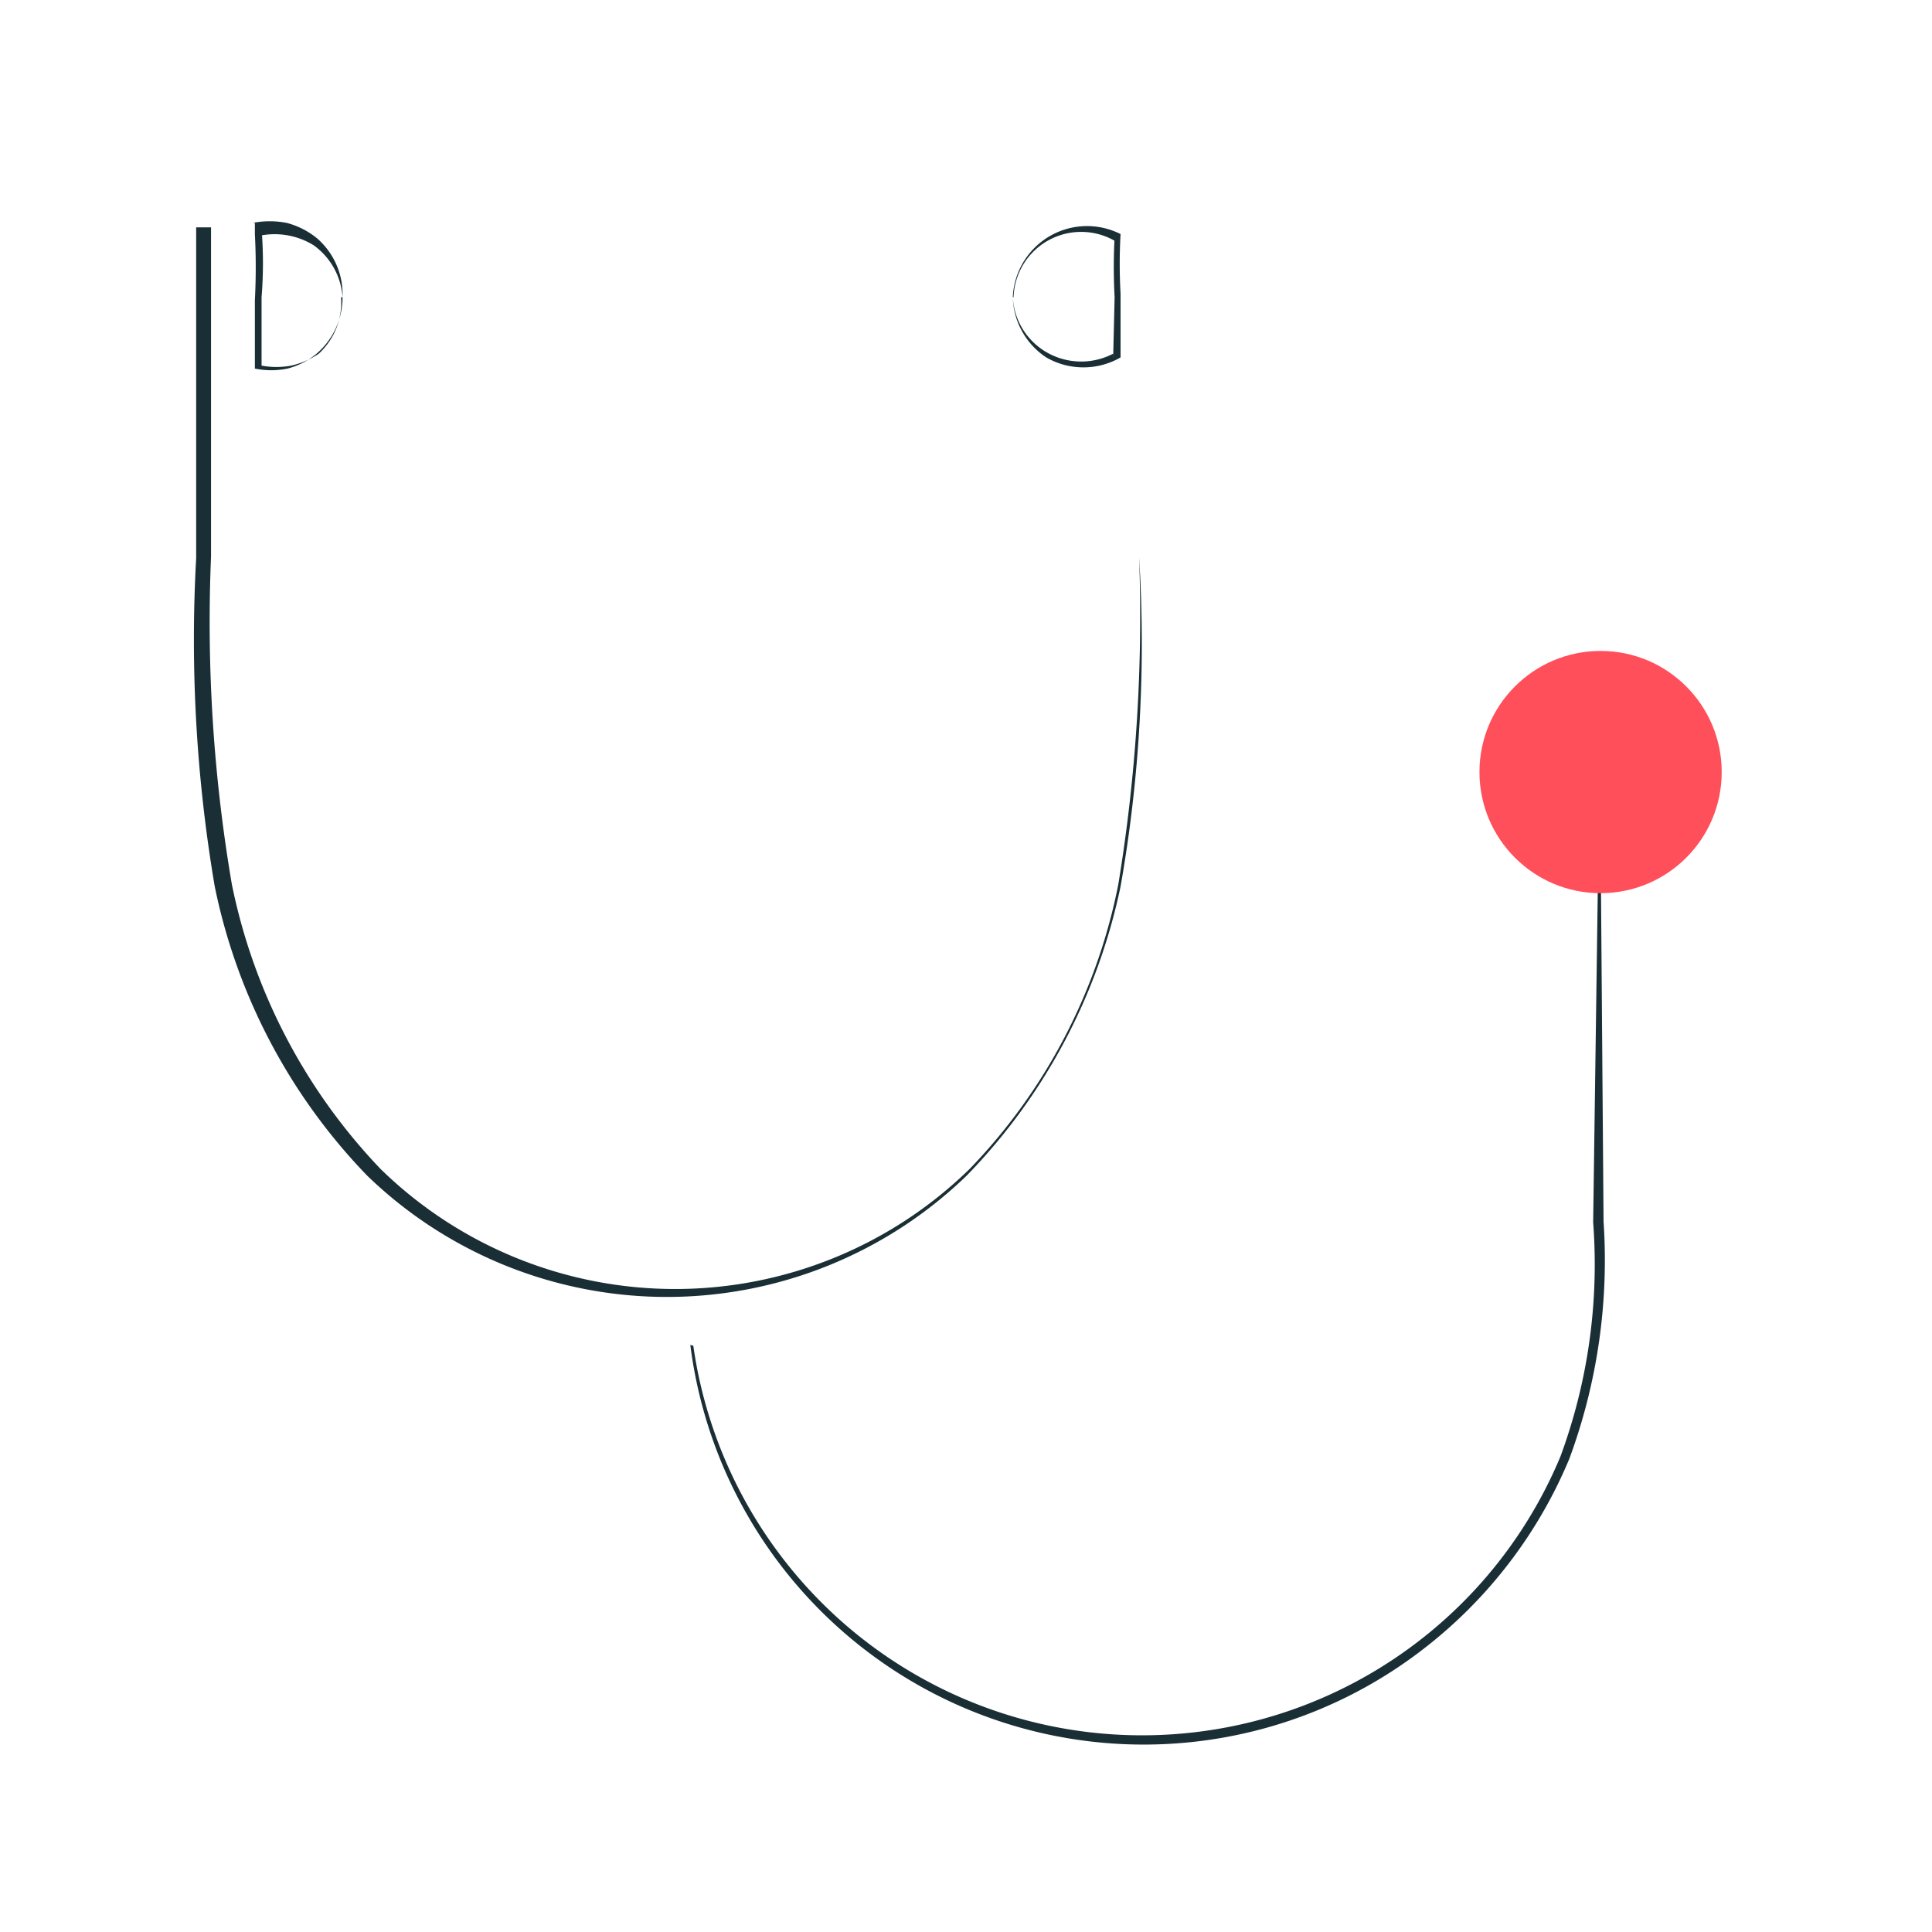 <svg xmlns="http://www.w3.org/2000/svg" viewBox="0 0 26 26"><defs><style>.cls-1{fill:none;}.cls-2{fill:#1a2e35;}.cls-3{fill:#ff4f5b;}</style></defs><g id="Layer_2" data-name="Layer 2"><g id="Layer_1-2" data-name="Layer 1"><rect class="cls-1" width="26" height="26"/><path class="cls-2" d="M2.84,3.06V7.49a21,21,0,0,0,.28,4.41,7.78,7.78,0,0,0,2,3.83,5.67,5.67,0,0,0,7.93,0,7.64,7.64,0,0,0,2-3.83,22.25,22.25,0,0,0,.28-4.4l0-4.43h0l0,4.43a18.82,18.82,0,0,1-.25,4.43,7.89,7.89,0,0,1-2.07,3.89,5.8,5.8,0,0,1-8.07,0,7.86,7.86,0,0,1-2.05-3.89,19.82,19.82,0,0,1-.25-4.42V3.06Z"/><path class="cls-2" d="M4.61,4a1,1,0,0,1-.35.76,1,1,0,0,1-.39.2,1.09,1.09,0,0,1-.44,0h0v0l0-.92a8.53,8.53,0,0,0,0-.89V3H3.4a1.19,1.19,0,0,1,.46,0,1.07,1.07,0,0,1,.41.21A1,1,0,0,1,4.61,4Zm0,0a.94.94,0,0,0-.39-.7,1,1,0,0,0-.76-.12l.06-.1a5.68,5.68,0,0,1,0,.92v.92l0,0a1.07,1.07,0,0,0,.4,0,1.1,1.1,0,0,0,.37-.16A.94.94,0,0,0,4.59,4Z"/><path class="cls-2" d="M13.63,4a1,1,0,0,1,1.45-.85l0,0v0a7.12,7.12,0,0,0,0,.8v.86l0,0a1,1,0,0,1-1,0A1,1,0,0,1,13.63,4Zm0,0a.91.91,0,0,0,.49.76.93.93,0,0,0,.86,0l0,.07L15,4a7.4,7.4,0,0,1,0-.81l0,.05A.91.91,0,0,0,13.64,4Z"/><path class="cls-2" d="M9.33,18.11A6.1,6.1,0,0,0,21,19.6a7.47,7.47,0,0,0,.44-3.15L21.53,10h0l.05,6.44a7.71,7.71,0,0,1-.46,3.19,6.28,6.28,0,0,1-1.95,2.55,6.15,6.15,0,0,1-9.88-4.08Z"/><circle class="cls-3" cx="21.54" cy="10.39" r="1.63"/></g></g></svg>